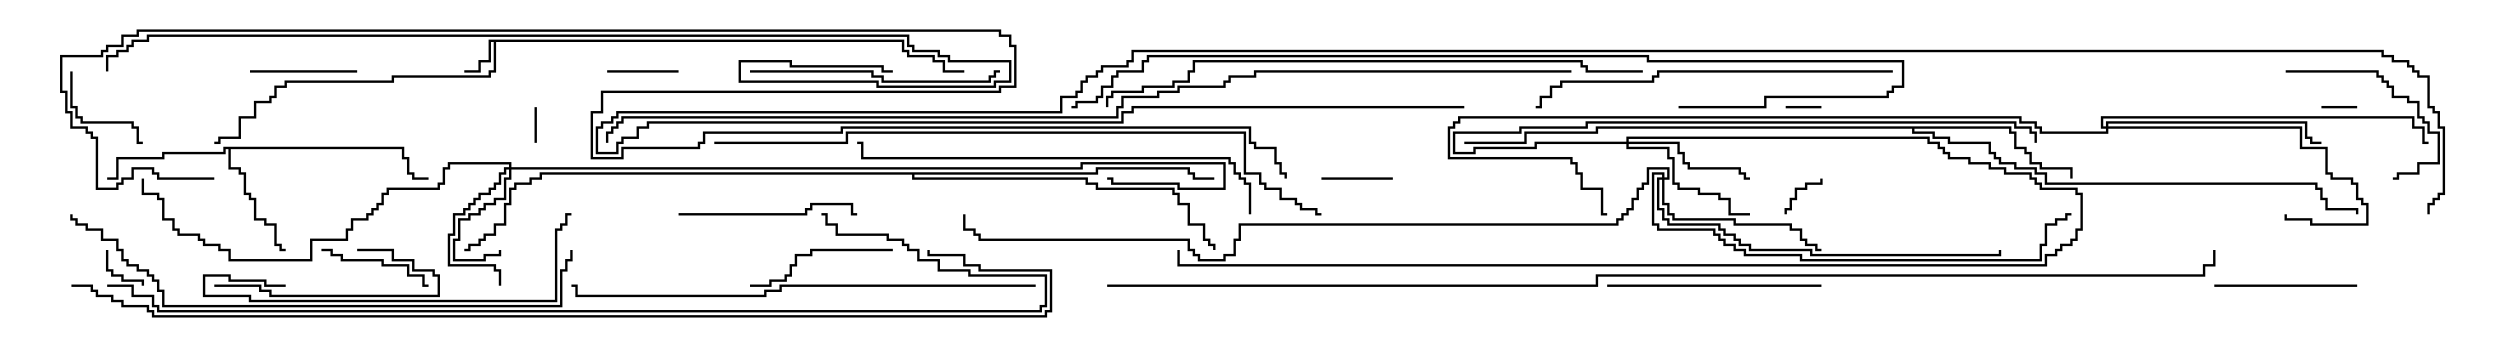 <svg version="1.1" width="105" height="15" xmlns="http://www.w3.org/2000/svg"><path d="M37.979,1.664L37.979,2.093L38.193,2.093L38.193,2.307L39.264,2.307L39.264,2.521L39.693,2.521L39.693,2.95L40.5,2.95L40.5,3.05L39.593,3.05L39.593,2.621L39.164,2.621L39.164,2.407L38.093,2.407L38.093,2.193L37.879,2.193L37.879,1.764L20.836,1.764L20.836,3.05L20.621,3.05L20.621,3.264L16.55,3.264L16.55,3.479L12.05,3.479L12.05,3.693L11.621,3.693L11.621,4.121L11.407,4.121L11.407,4.336L10.764,4.336L10.764,4.979L10.121,4.979L10.121,5.836L9.264,5.836L9.264,6.05L9,6.05L9,5.95L9.164,5.95L9.164,5.736L10.021,5.736L10.021,4.879L10.664,4.879L10.664,4.236L11.307,4.236L11.307,4.021L11.521,4.021L11.521,3.593L11.95,3.593L11.95,3.379L16.45,3.379L16.45,3.164L20.521,3.164L20.521,2.95L20.736,2.95L20.736,1.764L20.621,1.764L20.621,2.621L20.193,2.621L20.193,3.05L19.5,3.05L19.5,2.95L20.093,2.95L20.093,2.521L20.521,2.521L20.521,1.664z" stroke="none"/><path d="M16.979,6.164L16.979,6.593L17.193,6.593L17.193,7.236L17.407,7.236L17.407,7.45L18,7.45L18,7.55L17.307,7.55L17.307,7.336L17.093,7.336L17.093,6.693L16.879,6.693L16.879,6.264L9.693,6.264L9.693,7.021L10.121,7.021L10.121,7.236L10.336,7.236L10.336,8.093L10.55,8.093L10.55,8.307L10.764,8.307L10.764,9.164L11.193,9.164L11.193,9.379L11.621,9.379L11.621,10.236L11.836,10.236L11.836,10.45L12,10.45L12,10.55L11.736,10.55L11.736,10.336L11.521,10.336L11.521,9.479L11.093,9.479L11.093,9.264L10.664,9.264L10.664,8.407L10.45,8.407L10.45,8.193L10.236,8.193L10.236,7.336L10.021,7.336L10.021,7.121L9.593,7.121L9.593,6.264L9.479,6.264L9.479,6.479L6.907,6.479L6.907,6.693L4.979,6.693L4.979,7.55L4.5,7.55L4.5,7.45L4.879,7.45L4.879,6.593L6.807,6.593L6.807,6.379L9.379,6.379L9.379,6.164z" stroke="none"/><path d="M84.479,5.307L84.479,5.521L84.693,5.521L84.693,6.164L85.121,6.164L85.121,6.379L85.336,6.379L85.336,6.807L85.764,6.807L85.764,7.021L87.05,7.021L87.05,7.5L86.95,7.5L86.95,7.121L85.664,7.121L85.664,6.907L85.236,6.907L85.236,6.479L85.021,6.479L85.021,6.264L84.593,6.264L84.593,5.621L84.379,5.621L84.379,5.407L80.407,5.407L80.407,5.521L81.264,5.521L81.264,5.736L81.907,5.736L81.907,5.95L83.621,5.95L83.621,6.379L83.836,6.379L83.836,6.593L84.05,6.593L84.05,6.807L84.693,6.807L84.693,7.021L85.55,7.021L85.55,7.236L85.979,7.236L85.979,7.664L97.336,7.664L97.336,7.879L97.55,7.879L97.55,8.307L97.764,8.307L97.764,8.736L99.05,8.736L99.05,9L98.95,9L98.95,8.836L97.664,8.836L97.664,8.407L97.45,8.407L97.45,7.979L97.236,7.979L97.236,7.764L85.879,7.764L85.879,7.336L85.45,7.336L85.45,7.121L84.593,7.121L84.593,6.907L83.95,6.907L83.95,6.693L83.736,6.693L83.736,6.479L83.521,6.479L83.521,6.05L81.807,6.05L81.807,5.836L81.164,5.836L81.164,5.621L80.307,5.621L80.307,5.407L67.121,5.407L67.121,5.621L64.121,5.621L64.121,6.05L61.5,6.05L61.5,5.95L64.021,5.95L64.021,5.521L67.021,5.521L67.021,5.307z" stroke="none"/><path d="M46.021,7.236L46.021,7.021L49.979,7.021L49.979,7.236L50.193,7.236L50.193,7.45L51,7.45L51,7.55L50.093,7.55L50.093,7.336L49.879,7.336L49.879,7.121L46.121,7.121L46.121,7.336L38.407,7.336L38.407,7.45L45.693,7.45L45.693,7.664L46.121,7.664L46.121,7.879L49.336,7.879L49.336,8.093L49.55,8.093L49.55,8.521L49.979,8.521L49.979,9.379L50.621,9.379L50.621,10.021L50.836,10.021L50.836,10.236L51.05,10.236L51.05,10.5L50.95,10.5L50.95,10.336L50.736,10.336L50.736,10.121L50.521,10.121L50.521,9.479L49.879,9.479L49.879,8.621L49.45,8.621L49.45,8.193L49.236,8.193L49.236,7.979L46.021,7.979L46.021,7.764L45.593,7.764L45.593,7.55L38.307,7.55L38.307,7.336L22.764,7.336L22.764,7.55L22.336,7.55L22.336,7.764L21.693,7.764L21.693,7.979L21.479,7.979L21.479,8.621L21.264,8.621L21.264,9.479L20.836,9.479L20.836,9.907L20.407,9.907L20.407,10.121L20.193,10.121L20.193,10.336L19.764,10.336L19.764,10.55L19.5,10.55L19.5,10.45L19.664,10.45L19.664,10.236L20.093,10.236L20.093,10.021L20.307,10.021L20.307,9.807L20.736,9.807L20.736,9.379L21.164,9.379L21.164,8.521L21.379,8.521L21.379,7.879L21.593,7.879L21.593,7.664L22.236,7.664L22.236,7.45L22.664,7.45L22.664,7.236z" stroke="none"/><path d="M21.379,7.021L21.379,6.907L18.907,6.907L18.907,7.121L18.693,7.121L18.693,7.764L18.479,7.764L18.479,7.979L16.336,7.979L16.336,8.193L16.121,8.193L16.121,8.621L15.907,8.621L15.907,8.836L15.693,8.836L15.693,9.05L15.479,9.05L15.479,9.264L14.836,9.264L14.836,9.693L14.621,9.693L14.621,10.121L13.121,10.121L13.121,10.979L9.593,10.979L9.593,10.55L9.164,10.55L9.164,10.336L8.521,10.336L8.521,10.121L8.307,10.121L8.307,9.907L7.45,9.907L7.45,9.693L7.236,9.693L7.236,9.264L6.807,9.264L6.807,8.407L6.593,8.407L6.593,8.193L5.95,8.193L5.95,7.5L6.05,7.5L6.05,8.093L6.693,8.093L6.693,8.307L6.907,8.307L6.907,9.164L7.336,9.164L7.336,9.593L7.55,9.593L7.55,9.807L8.407,9.807L8.407,10.021L8.621,10.021L8.621,10.236L9.264,10.236L9.264,10.45L9.693,10.45L9.693,10.879L13.021,10.879L13.021,10.021L14.521,10.021L14.521,9.593L14.736,9.593L14.736,9.164L15.379,9.164L15.379,8.95L15.593,8.95L15.593,8.736L15.807,8.736L15.807,8.521L16.021,8.521L16.021,8.093L16.236,8.093L16.236,7.879L18.379,7.879L18.379,7.664L18.593,7.664L18.593,7.021L18.807,7.021L18.807,6.807L21.479,6.807L21.479,7.021L45.379,7.021L45.379,6.807L51.479,6.807L51.479,7.979L49.45,7.979L49.45,7.764L46.664,7.764L46.664,7.55L46.5,7.55L46.5,7.45L46.764,7.45L46.764,7.664L49.55,7.664L49.55,7.879L51.379,7.879L51.379,6.907L45.479,6.907L45.479,7.121L21.479,7.121L21.479,7.55L21.264,7.55L21.264,8.407L20.836,8.407L20.836,8.621L20.407,8.621L20.407,8.836L20.193,8.836L20.193,9.05L19.764,9.05L19.764,9.264L19.336,9.264L19.336,10.121L19.121,10.121L19.121,10.879L20.307,10.879L20.307,10.664L20.95,10.664L20.95,10.5L21.05,10.5L21.05,10.764L20.407,10.764L20.407,10.979L19.021,10.979L19.021,10.021L19.236,10.021L19.236,9.164L19.664,9.164L19.664,8.95L20.093,8.95L20.093,8.736L20.307,8.736L20.307,8.521L20.736,8.521L20.736,8.307L21.164,8.307L21.164,7.45L21.379,7.45L21.379,7.121L21.264,7.121L21.264,7.336L21.05,7.336L21.05,7.764L20.836,7.764L20.836,7.979L20.621,7.979L20.621,8.193L20.193,8.193L20.193,8.407L19.979,8.407L19.979,8.621L19.764,8.621L19.764,8.836L19.55,8.836L19.55,9.05L19.121,9.05L19.121,9.907L18.907,9.907L18.907,11.093L20.836,11.093L20.836,11.307L21.05,11.307L21.05,12L20.95,12L20.95,11.407L20.736,11.407L20.736,11.193L18.807,11.193L18.807,9.807L19.021,9.807L19.021,8.95L19.45,8.95L19.45,8.736L19.664,8.736L19.664,8.521L19.879,8.521L19.879,8.307L20.093,8.307L20.093,8.093L20.521,8.093L20.521,7.879L20.736,7.879L20.736,7.664L20.95,7.664L20.95,7.236L21.164,7.236L21.164,7.021z" stroke="none"/><path d="M68.307,5.95L68.307,5.736L81.05,5.736L81.05,5.95L81.479,5.95L81.479,6.164L81.693,6.164L81.693,6.379L81.907,6.379L81.907,6.593L82.764,6.593L82.764,6.807L83.621,6.807L83.621,7.021L84.264,7.021L84.264,7.236L85.336,7.236L85.336,7.45L85.55,7.45L85.55,7.664L85.764,7.664L85.764,7.879L87.264,7.879L87.264,8.093L87.479,8.093L87.479,9.693L87.264,9.693L87.264,10.121L87.05,10.121L87.05,10.336L86.621,10.336L86.621,10.55L86.407,10.55L86.407,10.764L85.979,10.764L85.979,11.193L49.45,11.193L49.45,10.5L49.55,10.5L49.55,11.093L85.879,11.093L85.879,10.664L86.307,10.664L86.307,10.45L86.521,10.45L86.521,10.236L86.95,10.236L86.95,10.021L87.164,10.021L87.164,9.593L87.379,9.593L87.379,8.193L87.164,8.193L87.164,7.979L85.664,7.979L85.664,7.764L85.45,7.764L85.45,7.55L85.236,7.55L85.236,7.336L84.164,7.336L84.164,7.121L83.521,7.121L83.521,6.907L82.664,6.907L82.664,6.693L81.807,6.693L81.807,6.479L81.593,6.479L81.593,6.264L81.379,6.264L81.379,6.05L80.95,6.05L80.95,5.836L68.407,5.836L68.407,5.95L70.55,5.95L70.55,6.379L70.764,6.379L70.764,6.807L70.979,6.807L70.979,7.021L73.121,7.021L73.121,7.236L73.336,7.236L73.336,7.45L73.5,7.45L73.5,7.55L73.236,7.55L73.236,7.336L73.021,7.336L73.021,7.121L70.879,7.121L70.879,6.907L70.664,6.907L70.664,6.479L70.45,6.479L70.45,6.05L68.407,6.05L68.407,6.164L70.121,6.164L70.121,6.593L70.336,6.593L70.336,7.664L70.55,7.664L70.55,7.879L71.407,7.879L71.407,8.093L72.264,8.093L72.264,8.307L72.693,8.307L72.693,8.95L73.5,8.95L73.5,9.05L72.593,9.05L72.593,8.407L72.164,8.407L72.164,8.193L71.307,8.193L71.307,7.979L70.45,7.979L70.45,7.764L70.236,7.764L70.236,6.693L70.021,6.693L70.021,6.264L68.307,6.264L68.307,6.05L64.55,6.05L64.55,6.264L61.979,6.264L61.979,6.479L61.021,6.479L61.021,5.521L63.807,5.521L63.807,5.307L66.593,5.307L66.593,5.093L84.693,5.093L84.693,5.307L85.336,5.307L85.336,5.521L85.55,5.521L85.55,6L85.45,6L85.45,5.621L85.236,5.621L85.236,5.407L84.593,5.407L84.593,5.193L66.693,5.193L66.693,5.407L63.907,5.407L63.907,5.621L61.121,5.621L61.121,6.379L61.879,6.379L61.879,6.164L64.45,6.164L64.45,5.95z" stroke="none"/><path d="M69.807,7.45L69.807,7.336L69.479,7.336L69.479,9.379L69.693,9.379L69.693,9.593L72.05,9.593L72.05,9.807L72.264,9.807L72.264,10.021L72.479,10.021L72.479,10.236L72.907,10.236L72.907,10.45L73.336,10.45L73.336,10.664L75.693,10.664L75.693,10.879L85.664,10.879L85.664,10.236L85.879,10.236L85.879,9.379L86.307,9.379L86.307,9.164L86.736,9.164L86.736,8.95L87,8.95L87,9.05L86.836,9.05L86.836,9.264L86.407,9.264L86.407,9.479L85.979,9.479L85.979,10.336L85.764,10.336L85.764,10.979L75.593,10.979L75.593,10.764L73.236,10.764L73.236,10.55L72.807,10.55L72.807,10.336L72.379,10.336L72.379,10.121L72.164,10.121L72.164,9.907L71.95,9.907L71.95,9.693L69.593,9.693L69.593,9.479L69.379,9.479L69.379,7.236L69.907,7.236L69.907,7.45L70.021,7.45L70.021,7.121L69.264,7.121L69.264,7.764L69.05,7.764L69.05,7.979L68.836,7.979L68.836,8.407L68.621,8.407L68.621,8.836L68.407,8.836L68.407,9.05L68.193,9.05L68.193,9.264L67.979,9.264L67.979,9.479L52.121,9.479L52.121,10.121L51.907,10.121L51.907,10.764L51.479,10.764L51.479,10.979L50.307,10.979L50.307,10.764L50.093,10.764L50.093,10.55L49.879,10.55L49.879,10.121L41.093,10.121L41.093,9.907L40.879,9.907L40.879,9.693L40.45,9.693L40.45,9L40.55,9L40.55,9.593L40.979,9.593L40.979,9.807L41.193,9.807L41.193,10.021L49.979,10.021L49.979,10.45L50.193,10.45L50.193,10.664L50.407,10.664L50.407,10.879L51.379,10.879L51.379,10.664L51.807,10.664L51.807,10.021L52.021,10.021L52.021,9.379L67.879,9.379L67.879,9.164L68.093,9.164L68.093,8.95L68.307,8.95L68.307,8.736L68.521,8.736L68.521,8.307L68.736,8.307L68.736,7.879L68.95,7.879L68.95,7.664L69.164,7.664L69.164,7.021L70.121,7.021L70.121,7.55L69.907,7.55L69.907,8.521L70.121,8.521L70.121,8.95L70.336,8.95L70.336,9.164L72.907,9.164L72.907,9.379L75.264,9.379L75.264,9.593L75.693,9.593L75.693,10.021L75.907,10.021L75.907,10.236L76.336,10.236L76.336,10.45L76.5,10.45L76.5,10.55L76.236,10.55L76.236,10.336L75.807,10.336L75.807,10.121L75.593,10.121L75.593,9.693L75.164,9.693L75.164,9.479L72.807,9.479L72.807,9.264L70.236,9.264L70.236,9.05L70.021,9.05L70.021,8.621L69.807,8.621L69.807,7.55L69.693,7.55L69.693,8.736L69.907,8.736L69.907,9.164L70.121,9.164L70.121,9.379L72.264,9.379L72.264,9.593L72.479,9.593L72.479,9.807L72.907,9.807L72.907,10.021L73.121,10.021L73.121,10.236L73.55,10.236L73.55,10.45L76.121,10.45L76.121,10.664L83.95,10.664L83.95,10.5L84.05,10.5L84.05,10.764L76.021,10.764L76.021,10.55L73.45,10.55L73.45,10.336L73.021,10.336L73.021,10.121L72.807,10.121L72.807,9.907L72.379,9.907L72.379,9.693L72.164,9.693L72.164,9.479L70.021,9.479L70.021,9.264L69.807,9.264L69.807,8.836L69.593,8.836L69.593,7.45z" stroke="none"/><path d="M88.45,5.307L88.45,5.093L96.907,5.093L96.907,5.736L97.121,5.736L97.121,5.95L97.5,5.95L97.5,6.05L97.021,6.05L97.021,5.836L96.807,5.836L96.807,5.193L88.55,5.193L88.55,5.307L96.693,5.307L96.693,6.164L97.764,6.164L97.764,7.236L97.979,7.236L97.979,7.45L98.836,7.45L98.836,7.664L99.05,7.664L99.05,8.307L99.264,8.307L99.264,8.521L99.479,8.521L99.479,9.479L97.021,9.479L97.021,9.264L95.95,9.264L95.95,9L96.05,9L96.05,9.164L97.121,9.164L97.121,9.379L99.379,9.379L99.379,8.621L99.164,8.621L99.164,8.407L98.95,8.407L98.95,7.764L98.736,7.764L98.736,7.55L97.879,7.55L97.879,7.336L97.664,7.336L97.664,6.264L96.593,6.264L96.593,5.407L88.55,5.407L88.55,5.621L85.664,5.621L85.664,5.407L85.45,5.407L85.45,5.193L84.807,5.193L84.807,4.979L61.336,4.979L61.336,5.193L61.121,5.193L61.121,5.407L60.907,5.407L60.907,6.593L66.05,6.593L66.05,6.807L66.264,6.807L66.264,7.236L66.479,7.236L66.479,7.879L67.336,7.879L67.336,8.95L67.5,8.95L67.5,9.05L67.236,9.05L67.236,7.979L66.379,7.979L66.379,7.336L66.164,7.336L66.164,6.907L65.95,6.907L65.95,6.693L60.807,6.693L60.807,5.307L61.021,5.307L61.021,5.093L61.236,5.093L61.236,4.879L84.907,4.879L84.907,5.093L85.55,5.093L85.55,5.307L85.764,5.307L85.764,5.521L88.45,5.521L88.45,5.407L88.236,5.407L88.236,4.879L101.407,4.879L101.407,5.307L101.836,5.307L101.836,5.95L102,5.95L102,6.05L101.736,6.05L101.736,5.407L101.307,5.407L101.307,4.979L88.336,4.979L88.336,5.307z" stroke="none"/><path d="M75,4.55L75,4.45L76.5,4.45L76.5,4.55z" stroke="none"/><path d="M97.5,4.55L97.5,4.45L99,4.45L99,4.55z" stroke="none"/><path d="M22.55,6L22.45,6L22.45,4.5L22.55,4.5z" stroke="none"/><path d="M4.45,10.5L4.55,10.5L4.55,11.307L4.764,11.307L4.764,11.521L5.193,11.521L5.193,11.736L6.05,11.736L6.05,12L5.95,12L5.95,11.836L5.093,11.836L5.093,11.621L4.664,11.621L4.664,11.407L4.45,11.407z" stroke="none"/><path d="M76.45,7.5L76.55,7.5L76.55,7.764L75.907,7.764L75.907,7.979L75.479,7.979L75.479,8.407L75.264,8.407L75.264,8.836L75.05,8.836L75.05,9L74.95,9L74.95,8.736L75.164,8.736L75.164,8.307L75.379,8.307L75.379,7.879L75.807,7.879L75.807,7.664L76.45,7.664z" stroke="none"/><path d="M58.5,7.45L58.5,7.55L55.5,7.55L55.5,7.45z" stroke="none"/><path d="M25.5,3.05L25.5,2.95L28.5,2.95L28.5,3.05z" stroke="none"/><path d="M2.95,3L3.05,3L3.05,4.45L3.264,4.45L3.264,4.879L3.479,4.879L3.479,5.093L5.621,5.093L5.621,5.307L5.836,5.307L5.836,5.95L6,5.95L6,6.05L5.736,6.05L5.736,5.407L5.521,5.407L5.521,5.193L3.379,5.193L3.379,4.979L3.164,4.979L3.164,4.55L2.95,4.55z" stroke="none"/><path d="M10.5,3.05L10.5,2.95L15,2.95L15,3.05z" stroke="none"/><path d="M13.5,10.55L13.5,10.45L13.979,10.45L13.979,10.664L14.407,10.664L14.407,10.879L16.121,10.879L16.121,11.093L17.193,11.093L17.193,11.521L17.836,11.521L17.836,11.95L18,11.95L18,12.05L17.736,12.05L17.736,11.621L17.093,11.621L17.093,11.193L16.021,11.193L16.021,10.979L14.307,10.979L14.307,10.764L13.879,10.764L13.879,10.55z" stroke="none"/><path d="M93,12.05L93,11.95L99,11.95L99,12.05z" stroke="none"/><path d="M37.5,10.45L37.5,10.55L34.121,10.55L34.121,10.764L33.479,10.764L33.479,11.193L33.264,11.193L33.264,11.621L33.05,11.621L33.05,11.836L32.407,11.836L32.407,12.05L31.5,12.05L31.5,11.95L32.307,11.95L32.307,11.736L32.95,11.736L32.95,11.521L33.164,11.521L33.164,11.093L33.379,11.093L33.379,10.664L34.021,10.664L34.021,10.45z" stroke="none"/><path d="M15,10.55L15,10.45L16.55,10.45L16.55,10.879L17.407,10.879L17.407,11.307L18.264,11.307L18.264,11.521L18.479,11.521L18.479,12.479L11.307,12.479L11.307,12.264L10.879,12.264L10.879,12.05L9,12.05L9,11.95L10.979,11.95L10.979,12.164L11.407,12.164L11.407,12.379L18.379,12.379L18.379,11.621L18.164,11.621L18.164,11.407L17.307,11.407L17.307,10.979L16.45,10.979L16.45,10.55z" stroke="none"/><path d="M96,3.05L96,2.95L99.907,2.95L99.907,3.164L100.121,3.164L100.121,3.379L100.336,3.379L100.336,3.593L100.55,3.593L100.55,4.021L101.193,4.021L101.193,4.236L101.621,4.236L101.621,4.879L101.836,4.879L101.836,5.093L102.05,5.093L102.05,5.521L102.479,5.521L102.479,6.907L101.621,6.907L101.621,7.336L100.764,7.336L100.764,7.55L100.5,7.55L100.5,7.45L100.664,7.45L100.664,7.236L101.521,7.236L101.521,6.807L102.379,6.807L102.379,5.621L101.95,5.621L101.95,5.193L101.736,5.193L101.736,4.979L101.521,4.979L101.521,4.336L101.093,4.336L101.093,4.121L100.45,4.121L100.45,3.693L100.236,3.693L100.236,3.479L100.021,3.479L100.021,3.264L99.807,3.264L99.807,3.05z" stroke="none"/><path d="M28.5,9.05L28.5,8.95L33.807,8.95L33.807,8.736L34.021,8.736L34.021,8.521L35.836,8.521L35.836,8.95L36,8.95L36,9.05L35.736,9.05L35.736,8.621L34.121,8.621L34.121,8.836L33.907,8.836L33.907,9.05z" stroke="none"/><path d="M76.5,11.95L76.5,12.05L67.5,12.05L67.5,11.95z" stroke="none"/><path d="M31.5,3.05L31.5,2.95L36.693,2.95L36.693,3.164L37.121,3.164L37.121,3.379L41.521,3.379L41.521,3.164L41.736,3.164L41.736,2.95L42,2.95L42,3.05L41.836,3.05L41.836,3.264L41.621,3.264L41.621,3.479L37.021,3.479L37.021,3.264L36.593,3.264L36.593,3.05z" stroke="none"/><path d="M12,11.95L12,12.05L11.093,12.05L11.093,11.836L9.593,11.836L9.593,11.621L8.621,11.621L8.621,12.379L10.55,12.379L10.55,12.593L23.307,12.593L23.307,9.593L23.521,9.593L23.521,9.379L23.736,9.379L23.736,8.95L24,8.95L24,9.05L23.836,9.05L23.836,9.479L23.621,9.479L23.621,9.693L23.407,9.693L23.407,12.693L10.45,12.693L10.45,12.479L8.521,12.479L8.521,11.521L9.693,11.521L9.693,11.736L11.193,11.736L11.193,11.95z" stroke="none"/><path d="M79.5,2.95L79.5,3.05L69.693,3.05L69.693,3.264L69.479,3.264L69.479,3.479L65.621,3.479L65.621,3.693L65.193,3.693L65.193,4.121L64.764,4.121L64.764,4.55L64.5,4.55L64.5,4.45L64.664,4.45L64.664,4.021L65.093,4.021L65.093,3.593L65.521,3.593L65.521,3.379L69.379,3.379L69.379,3.164L69.593,3.164L69.593,2.95z" stroke="none"/><path d="M52.55,9L52.45,9L52.45,7.764L52.236,7.764L52.236,7.55L52.021,7.55L52.021,7.336L51.807,7.336L51.807,6.907L51.593,6.907L51.593,6.693L36.164,6.693L36.164,6.05L36,6.05L36,5.95L36.264,5.95L36.264,6.593L51.693,6.593L51.693,6.807L51.907,6.807L51.907,7.236L52.121,7.236L52.121,7.45L52.336,7.45L52.336,7.664L52.55,7.664z" stroke="none"/><path d="M43.5,11.95L43.5,12.05L32.836,12.05L32.836,12.264L32.193,12.264L32.193,12.479L24.164,12.479L24.164,12.05L24,12.05L24,11.95L24.264,11.95L24.264,12.379L32.093,12.379L32.093,12.164L32.736,12.164L32.736,11.95z" stroke="none"/><path d="M23.95,10.5L24.05,10.5L24.05,10.979L23.836,10.979L23.836,11.407L23.621,11.407L23.621,12.907L6.807,12.907L6.807,12.264L6.593,12.264L6.593,11.836L6.379,11.836L6.379,11.621L6.164,11.621L6.164,11.407L5.736,11.407L5.736,11.193L5.307,11.193L5.307,10.979L5.093,10.979L5.093,10.55L4.879,10.55L4.879,10.121L4.236,10.121L4.236,9.693L3.593,9.693L3.593,9.479L3.164,9.479L3.164,9.264L2.95,9.264L2.95,9L3.05,9L3.05,9.164L3.264,9.164L3.264,9.379L3.693,9.379L3.693,9.593L4.336,9.593L4.336,10.021L4.979,10.021L4.979,10.45L5.193,10.45L5.193,10.879L5.407,10.879L5.407,11.093L5.836,11.093L5.836,11.307L6.264,11.307L6.264,11.521L6.479,11.521L6.479,11.736L6.693,11.736L6.693,12.164L6.907,12.164L6.907,12.807L23.521,12.807L23.521,11.307L23.736,11.307L23.736,10.879L23.95,10.879z" stroke="none"/><path d="M69,2.95L69,3.05L66.593,3.05L66.593,2.836L66.379,2.836L66.379,2.621L50.193,2.621L50.193,3.05L49.979,3.05L49.979,3.479L49.336,3.479L49.336,3.693L48.05,3.693L48.05,3.907L46.764,3.907L46.764,4.121L46.55,4.121L46.55,4.5L46.45,4.5L46.45,4.021L46.664,4.021L46.664,3.807L47.95,3.807L47.95,3.593L49.236,3.593L49.236,3.379L49.879,3.379L49.879,2.95L50.093,2.95L50.093,2.521L66.479,2.521L66.479,2.736L66.693,2.736L66.693,2.95z" stroke="none"/><path d="M70.5,4.55L70.5,4.45L74.093,4.45L74.093,4.021L79.236,4.021L79.236,3.807L79.45,3.807L79.45,3.593L79.879,3.593L79.879,2.621L69.164,2.621L69.164,2.407L48.264,2.407L48.264,2.621L48.05,2.621L48.05,3.05L46.979,3.05L46.979,3.264L46.764,3.264L46.764,3.693L46.336,3.693L46.336,4.121L46.121,4.121L46.121,4.336L45.264,4.336L45.264,4.55L45,4.55L45,4.45L45.164,4.45L45.164,4.236L46.021,4.236L46.021,4.021L46.236,4.021L46.236,3.593L46.664,3.593L46.664,3.164L46.879,3.164L46.879,2.95L47.95,2.95L47.95,2.521L48.164,2.521L48.164,2.307L69.264,2.307L69.264,2.521L79.979,2.521L79.979,3.693L79.55,3.693L79.55,3.907L79.336,3.907L79.336,4.121L74.193,4.121L74.193,4.55z" stroke="none"/><path d="M30,6.05L30,5.95L35.521,5.95L35.521,5.521L52.336,5.521L52.336,7.236L52.979,7.236L52.979,7.664L53.193,7.664L53.193,7.879L53.836,7.879L53.836,8.307L54.479,8.307L54.479,8.521L54.693,8.521L54.693,8.736L55.336,8.736L55.336,8.95L55.5,8.95L55.5,9.05L55.236,9.05L55.236,8.836L54.593,8.836L54.593,8.621L54.379,8.621L54.379,8.407L53.736,8.407L53.736,7.979L53.093,7.979L53.093,7.764L52.879,7.764L52.879,7.336L52.236,7.336L52.236,5.621L35.621,5.621L35.621,6.05z" stroke="none"/><path d="M4.5,12.05L4.5,11.95L5.621,11.95L5.621,12.379L6.479,12.379L6.479,12.807L6.693,12.807L6.693,13.021L43.664,13.021L43.664,12.807L43.879,12.807L43.879,11.621L40.664,11.621L40.664,11.407L39.379,11.407L39.379,10.979L38.521,10.979L38.521,10.55L38.093,10.55L38.093,10.336L37.879,10.336L37.879,10.121L37.236,10.121L37.236,9.907L35.093,9.907L35.093,9.479L34.664,9.479L34.664,9.05L34.5,9.05L34.5,8.95L34.764,8.95L34.764,9.379L35.193,9.379L35.193,9.807L37.336,9.807L37.336,10.021L37.979,10.021L37.979,10.236L38.193,10.236L38.193,10.45L38.621,10.45L38.621,10.879L39.479,10.879L39.479,11.307L40.764,11.307L40.764,11.521L43.979,11.521L43.979,12.907L43.764,12.907L43.764,13.121L6.593,13.121L6.593,12.907L6.379,12.907L6.379,12.479L5.521,12.479L5.521,12.05z" stroke="none"/><path d="M37.5,2.95L37.5,3.05L37.021,3.05L37.021,2.836L33.164,2.836L33.164,2.621L31.121,2.621L31.121,3.379L36.907,3.379L36.907,3.593L41.736,3.593L41.736,3.379L42.379,3.379L42.379,2.621L39.807,2.621L39.807,2.407L39.379,2.407L39.379,2.193L38.307,2.193L38.307,1.979L38.093,1.979L38.093,1.55L6.264,1.55L6.264,1.764L5.621,1.764L5.621,1.979L5.407,1.979L5.407,2.193L4.979,2.193L4.979,2.407L4.55,2.407L4.55,3L4.45,3L4.45,2.307L4.879,2.307L4.879,2.093L5.307,2.093L5.307,1.879L5.521,1.879L5.521,1.664L6.164,1.664L6.164,1.45L38.193,1.45L38.193,1.879L38.407,1.879L38.407,2.093L39.479,2.093L39.479,2.307L39.907,2.307L39.907,2.521L42.479,2.521L42.479,3.479L41.836,3.479L41.836,3.693L36.807,3.693L36.807,3.479L31.021,3.479L31.021,2.521L33.264,2.521L33.264,2.736L37.121,2.736L37.121,2.95z" stroke="none"/><path d="M3,12.05L3,11.95L3.907,11.95L3.907,12.164L4.121,12.164L4.121,12.379L4.764,12.379L4.764,12.593L5.193,12.593L5.193,12.807L6.264,12.807L6.264,13.021L6.479,13.021L6.479,13.236L43.879,13.236L43.879,13.021L44.093,13.021L44.093,11.407L41.093,11.407L41.093,11.193L40.45,11.193L40.45,10.764L38.95,10.764L38.95,10.5L39.05,10.5L39.05,10.664L40.55,10.664L40.55,11.093L41.193,11.093L41.193,11.307L44.193,11.307L44.193,13.121L43.979,13.121L43.979,13.336L6.379,13.336L6.379,13.121L6.164,13.121L6.164,12.907L5.093,12.907L5.093,12.693L4.664,12.693L4.664,12.479L4.021,12.479L4.021,12.264L3.807,12.264L3.807,12.05z" stroke="none"/><path d="M66,2.95L66,3.05L52.764,3.05L52.764,3.264L51.693,3.264L51.693,3.479L51.479,3.479L51.479,3.693L49.55,3.693L49.55,3.907L48.693,3.907L48.693,4.121L47.193,4.121L47.193,4.55L46.979,4.55L46.979,4.979L26.193,4.979L26.193,5.193L25.979,5.193L25.979,5.407L25.764,5.407L25.764,5.621L25.55,5.621L25.55,6L25.45,6L25.45,5.521L25.664,5.521L25.664,5.307L25.879,5.307L25.879,5.093L26.093,5.093L26.093,4.879L46.879,4.879L46.879,4.45L47.093,4.45L47.093,4.021L48.593,4.021L48.593,3.807L49.45,3.807L49.45,3.593L51.379,3.593L51.379,3.379L51.593,3.379L51.593,3.164L52.664,3.164L52.664,2.95z" stroke="none"/><path d="M61.5,4.45L61.5,4.55L47.621,4.55L47.621,4.764L47.193,4.764L47.193,5.193L27.264,5.193L27.264,5.407L26.836,5.407L26.836,5.836L26.193,5.836L26.193,6.05L25.979,6.05L25.979,6.479L25.021,6.479L25.021,5.307L25.236,5.307L25.236,5.093L25.664,5.093L25.664,4.879L25.879,4.879L25.879,4.664L44.521,4.664L44.521,4.021L45.164,4.021L45.164,3.807L45.379,3.807L45.379,3.379L45.593,3.379L45.593,3.164L46.021,3.164L46.021,2.95L46.236,2.95L46.236,2.736L47.307,2.736L47.307,2.521L47.521,2.521L47.521,2.093L100.121,2.093L100.121,2.307L100.55,2.307L100.55,2.521L101.193,2.521L101.193,2.736L101.407,2.736L101.407,2.95L101.621,2.95L101.621,3.164L102.05,3.164L102.05,4.45L102.264,4.45L102.264,4.664L102.479,4.664L102.479,5.307L102.693,5.307L102.693,8.193L102.479,8.193L102.479,8.407L102.264,8.407L102.264,8.621L102.05,8.621L102.05,9L101.95,9L101.95,8.521L102.164,8.521L102.164,8.307L102.379,8.307L102.379,8.093L102.593,8.093L102.593,5.407L102.379,5.407L102.379,4.764L102.164,4.764L102.164,4.55L101.95,4.55L101.95,3.264L101.521,3.264L101.521,3.05L101.307,3.05L101.307,2.836L101.093,2.836L101.093,2.621L100.45,2.621L100.45,2.407L100.021,2.407L100.021,2.193L47.621,2.193L47.621,2.621L47.407,2.621L47.407,2.836L46.336,2.836L46.336,3.05L46.121,3.05L46.121,3.264L45.693,3.264L45.693,3.479L45.479,3.479L45.479,3.907L45.264,3.907L45.264,4.121L44.621,4.121L44.621,4.764L25.979,4.764L25.979,4.979L25.764,4.979L25.764,5.193L25.336,5.193L25.336,5.407L25.121,5.407L25.121,6.379L25.879,6.379L25.879,5.95L26.093,5.95L26.093,5.736L26.736,5.736L26.736,5.307L27.164,5.307L27.164,5.093L47.093,5.093L47.093,4.664L47.521,4.664L47.521,4.45z" stroke="none"/><path d="M9,7.45L9,7.55L6.593,7.55L6.593,7.336L6.379,7.336L6.379,7.121L5.621,7.121L5.621,7.55L5.193,7.55L5.193,7.764L4.979,7.764L4.979,7.979L4.021,7.979L4.021,5.836L3.807,5.836L3.807,5.621L3.593,5.621L3.593,5.407L2.95,5.407L2.95,4.764L2.736,4.764L2.736,3.907L2.521,3.907L2.521,2.307L4.236,2.307L4.236,2.093L4.45,2.093L4.45,1.879L5.093,1.879L5.093,1.45L5.736,1.45L5.736,1.236L42.05,1.236L42.05,1.45L42.479,1.45L42.479,1.879L42.693,1.879L42.693,3.693L42.05,3.693L42.05,3.907L25.336,3.907L25.336,4.764L24.907,4.764L24.907,6.593L26.093,6.593L26.093,6.164L29.307,6.164L29.307,5.95L29.521,5.95L29.521,5.521L35.307,5.521L35.307,5.307L52.55,5.307L52.55,5.95L52.764,5.95L52.764,6.164L53.621,6.164L53.621,6.807L53.836,6.807L53.836,7.236L54.05,7.236L54.05,7.5L53.95,7.5L53.95,7.336L53.736,7.336L53.736,6.907L53.521,6.907L53.521,6.264L52.664,6.264L52.664,6.05L52.45,6.05L52.45,5.407L35.407,5.407L35.407,5.621L29.621,5.621L29.621,6.05L29.407,6.05L29.407,6.264L26.193,6.264L26.193,6.693L24.807,6.693L24.807,4.664L25.236,4.664L25.236,3.807L41.95,3.807L41.95,3.593L42.593,3.593L42.593,1.979L42.379,1.979L42.379,1.55L41.95,1.55L41.95,1.336L5.836,1.336L5.836,1.55L5.193,1.55L5.193,1.979L4.55,1.979L4.55,2.193L4.336,2.193L4.336,2.407L2.621,2.407L2.621,3.807L2.836,3.807L2.836,4.664L3.05,4.664L3.05,5.307L3.693,5.307L3.693,5.521L3.907,5.521L3.907,5.736L4.121,5.736L4.121,7.879L4.879,7.879L4.879,7.664L5.093,7.664L5.093,7.45L5.521,7.45L5.521,7.021L6.479,7.021L6.479,7.236L6.693,7.236L6.693,7.45z" stroke="none"/><path d="M46.5,12.05L46.5,11.95L67.021,11.95L67.021,11.521L92.521,11.521L92.521,11.093L92.95,11.093L92.95,10.5L93.05,10.5L93.05,11.193L92.621,11.193L92.621,11.621L67.121,11.621L67.121,12.05z" stroke="none"/></svg>